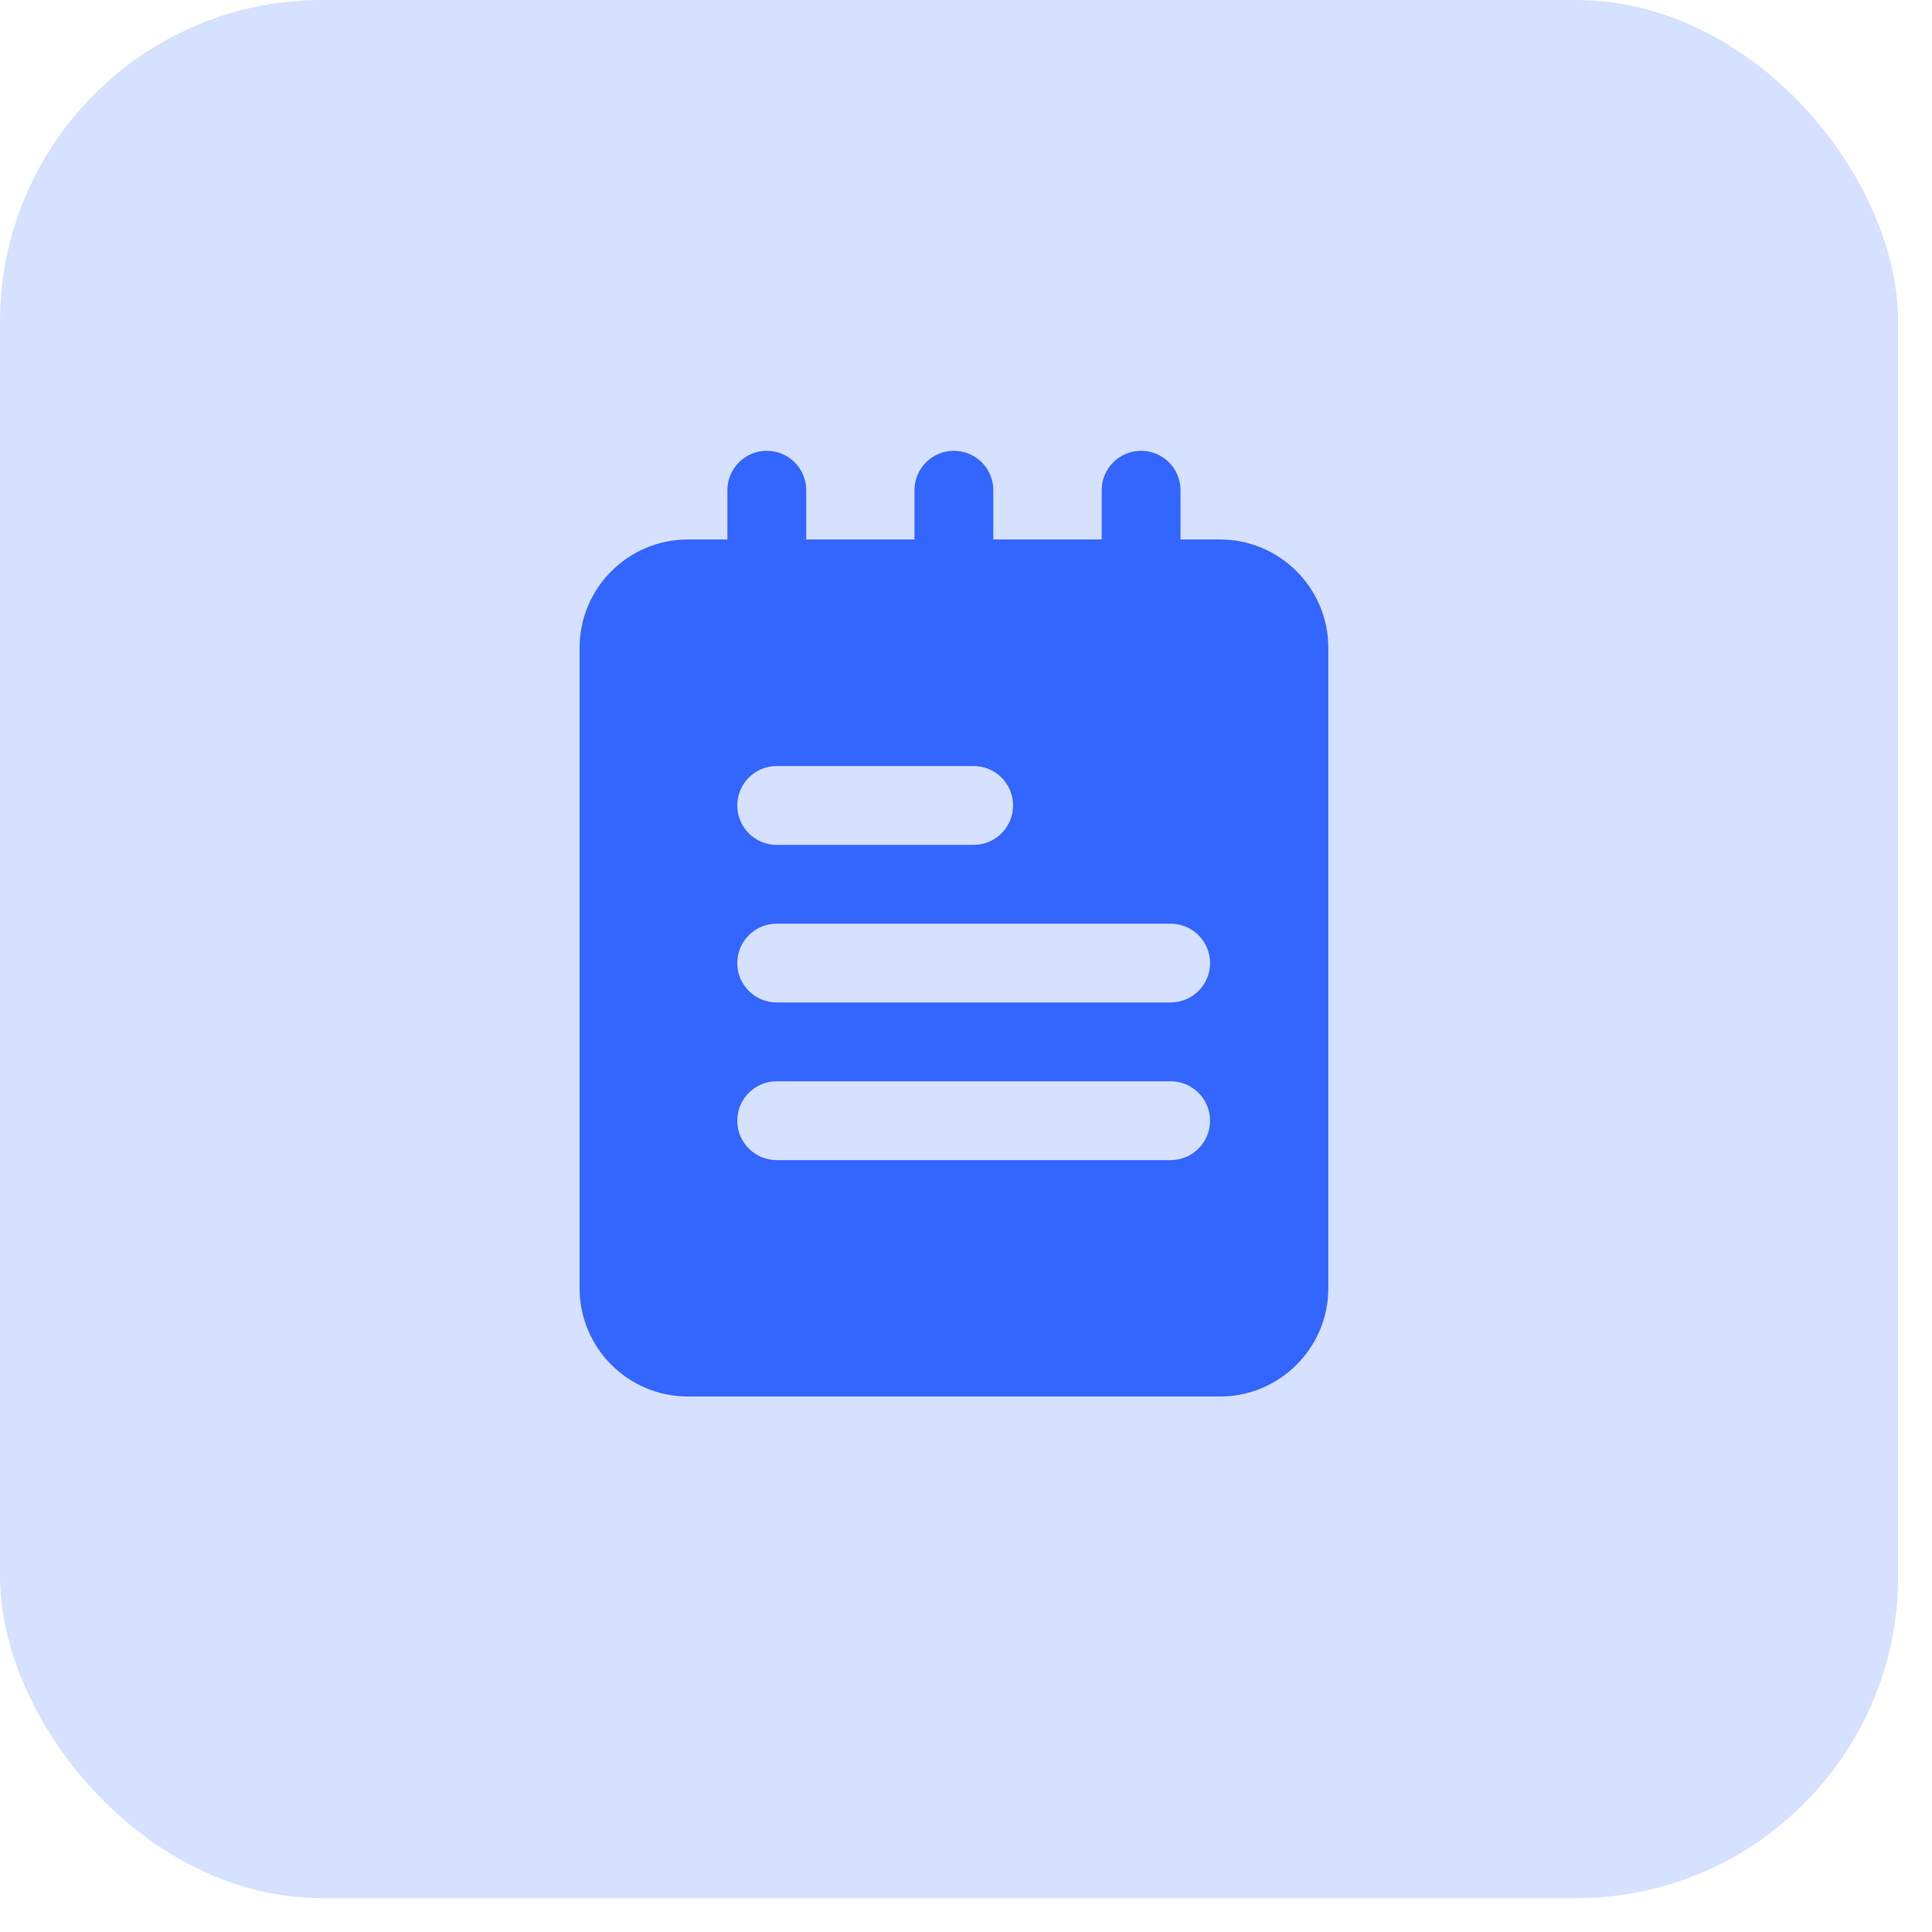 <svg width="30" height="30" viewBox="0 0 30 30" fill="none" xmlns="http://www.w3.org/2000/svg">
<rect width="29.474" height="29.474" rx="5" fill="#3365FF" fill-opacity="0.2"/>
<path d="M11.907 10.365C11.569 10.365 11.295 10.091 11.295 9.754V7.612C11.295 7.274 11.569 7 11.907 7C12.245 7 12.519 7.274 12.519 7.612V9.754C12.519 10.091 12.245 10.365 11.907 10.365Z" fill="#3365FF"/>
<path d="M14.812 10.365C14.474 10.365 14.2 10.091 14.2 9.754V7.612C14.2 7.274 14.474 7 14.812 7C15.15 7 15.424 7.274 15.424 7.612V9.754C15.424 10.091 15.15 10.365 14.812 10.365Z" fill="#3365FF"/>
<path d="M17.719 10.365C17.381 10.365 17.107 10.091 17.107 9.754V7.612C17.107 7.274 17.381 7 17.719 7C18.057 7 18.331 7.274 18.331 7.612V9.754C18.331 10.091 18.057 10.365 17.719 10.365Z" fill="#3365FF"/>
<path d="M18.943 8.377H10.683C9.754 8.377 9 9.131 9 10.059V20.003C9 20.931 9.754 21.685 10.683 21.685H18.943C19.871 21.685 20.626 20.931 20.626 20.003V10.059C20.626 9.131 19.871 8.377 18.943 8.377ZM12.059 11.895H15.119C15.457 11.895 15.731 12.169 15.731 12.507C15.731 12.845 15.457 13.119 15.119 13.119H12.059C11.722 13.119 11.448 12.845 11.448 12.507C11.448 12.169 11.722 11.895 12.059 11.895ZM18.178 18.014H12.059C11.722 18.014 11.448 17.74 11.448 17.402C11.448 17.064 11.722 16.79 12.059 16.79H18.178C18.516 16.79 18.79 17.064 18.79 17.402C18.79 17.74 18.516 18.014 18.178 18.014ZM18.178 15.566H12.059C11.722 15.566 11.448 15.292 11.448 14.954C11.448 14.617 11.722 14.343 12.059 14.343H18.178C18.516 14.343 18.79 14.617 18.79 14.954C18.79 15.292 18.516 15.566 18.178 15.566Z" fill="#3365FF"/>
</svg>
